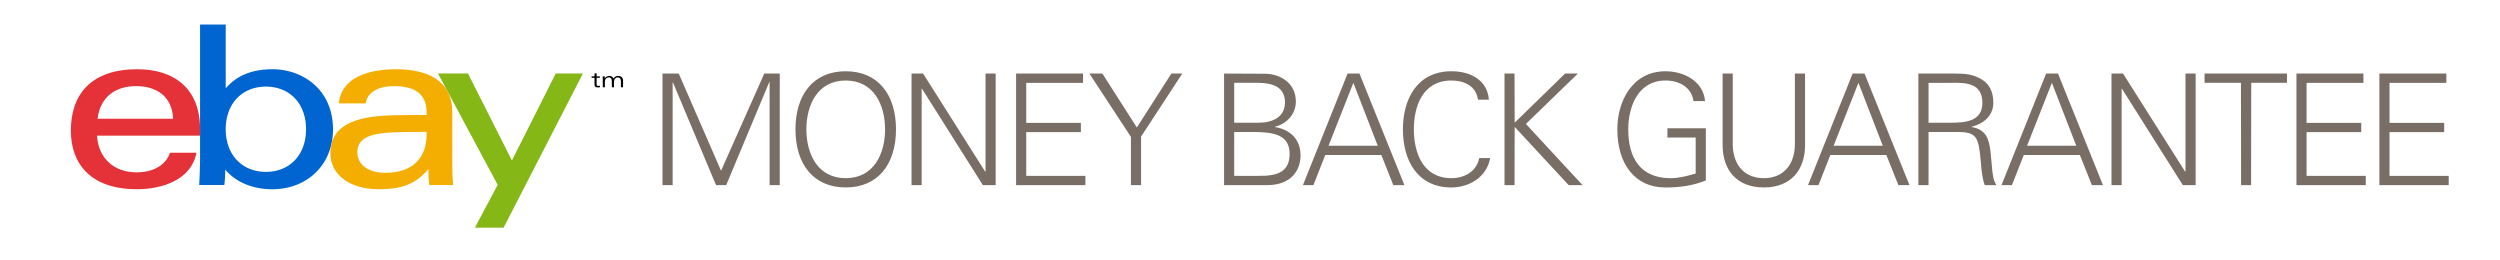 <svg xmlns="http://www.w3.org/2000/svg" width="154" height="16" fill="none" viewBox="0 0 154 16"><path fill="#85B717" d="m35.909 4.525-4.887 9.5h-1.77l1.405-2.638-3.678-6.862h1.848l2.708 5.361 2.699-5.361h1.675Z"/><path fill="#000" d="M36.752 4.523h-.13l-.001.18h-.179v.09h.179v.396c0 .15.075.194.208.194a.907.907 0 0 0 .128-.009v-.091a.778.778 0 0 1-.102.009c-.082 0-.102-.04-.102-.111v-.387h.2v-.09h-.2v-.181Zm.373.19c.002.05.005.095.005.141v.52h.131V5.05c0-.198.127-.281.244-.281.122 0 .184.083.184.262v.344h.132v-.306c0-.22.12-.3.236-.3.143 0 .191.107.191.271v.336h.133V4.99c0-.218-.12-.312-.312-.312a.322.322 0 0 0-.28.17.247.247 0 0 0-.248-.17.339.339 0 0 0-.285.146h-.004a1.35 1.35 0 0 0-.005-.12h-.123v.01Z"/><path fill="#796E65" d="M150.84 11.405v-.572h-3.646V8.139h3.367v-.572h-3.367V5.103h3.501V4.53h-4.125v6.874h4.27Zm-5.109 0v-.572h-3.645V8.139h3.366v-.572h-3.366V5.103h3.501V4.53h-4.126v6.874h4.27Zm-7.68 0h.616l.009-6.303h2.203V4.53h-5.078v.572h2.241l.009 6.303Zm-7.983 0h.625v-5.94h.019l3.75 5.94h.79V4.53h-.626v6.046h-.019l-3.828-6.046h-.711v6.875Zm-5.402-1.857-.732 1.857h-.642l2.75-6.875h.73l2.771 6.875h-.683l-.741-1.857h-3.453Zm1.731-4.446-1.529 3.875h3.029l-1.5-3.875Zm-5.878 3.028h-1.721l-.001 3.275h-.625V4.531h2.27c.606 0 1.105.038 1.635.362.481.286.711.78.711 1.438 0 .743-.528 1.275-1.336 1.475v.02c.886.142 1.076.732 1.164 1.532.031.282.052.526.071.739.055.629.087.995.294 1.308h-.721c-.163-.455-.202-.938-.241-1.421v-.008c-.143-1.57-.241-1.846-1.5-1.846Zm-1.721-3.028V7.56h1.337c.885 0 1.981-.058 1.981-1.229 0-1.243-1.103-1.234-1.786-1.229l-.127.001h-1.405Zm-6.05 4.446-.73 1.857h-.645l2.749-6.875h.732l2.77 6.875h-.683l-.742-1.857h-3.451Zm1.732-4.446-1.53 3.875h3.029l-1.499-3.875Zm-8.367-.572v4.456c.02 1.475.856 2.561 2.538 2.561 1.683 0 2.521-1.086 2.54-2.56V4.53h-.626v4.447c-.048 1.247-.769 1.998-1.914 1.998-1.143 0-1.865-.751-1.913-1.998V4.53h-.625Zm-3.4 3.372v.57h1.741v2.218c-.49.143-1.019.286-1.539.286-1.876 0-2.615-1.257-2.615-3.007 0-1.427.625-3.01 2.289-3.01.826 0 1.605.39 1.729 1.268h.713c-.106-1.22-1.288-1.837-2.442-1.837-2.01 0-2.961 1.807-2.961 3.579 0 2.112 1.068 3.579 2.961 3.579.894 0 1.653-.105 2.491-.43V7.902h-2.367Zm-9.419 3.503.01-3.59 3.327 3.59h.856l-3.491-3.77 3.203-3.105h-.789l-3.106 3.029-.01-3.029h-.616v6.875h.616ZM91.716 6.14c-.095-1.237-1.171-1.751-2.306-1.751-2.097 0-2.991 1.695-2.991 3.579 0 1.905.886 3.579 2.991 3.579 1.115 0 2.182-.658 2.384-1.809h-.673c-.173.856-.942 1.237-1.711 1.237-1.78 0-2.317-1.6-2.317-3.007 0-1.41.537-3.009 2.317-3.009.788 0 1.52.343 1.633 1.181h.673Zm-10.08 3.408-.73 1.857h-.646l2.751-6.875h.732l2.77 6.875h-.684l-.74-1.857h-3.453Zm1.732-4.446-1.53 3.875h3.03l-1.5-3.875Zm-5.321 6.303c1.51 0 2.067-.934 2.067-1.837 0-.98-.634-1.59-1.577-1.742v-.02c.73-.171 1.288-.79 1.288-1.551 0-1.095-.903-1.713-1.933-1.713l-2.49-.011v6.874h2.645Zm-2.02-3.846V5.102h1.481c.82.01 1.646.21 1.646 1.21 0 .93-.808 1.247-1.617 1.247h-1.51Zm1.153.571c1.31 0 2.26.18 2.26 1.352 0 1.056-.692 1.37-1.884 1.35h-1.53l.001-2.702h1.153Zm-7.514 3.275h.624v-2.99l2.54-3.885h-.673L70.03 7.853 67.906 4.53h-.8l2.56 3.905v2.97Zm-2.805 0v-.572h-3.645V8.139h3.366v-.572h-3.366V5.103h3.5V4.53h-4.125v6.874h4.27Zm-10.711 0h.625v-5.94h.02l3.75 5.94h.788V4.53h-.624v6.046h-.02L56.862 4.53h-.711v6.875Zm-4.054-7.016c1.992 0 3.097 1.436 3.097 3.579 0 2.143-1.106 3.58-3.097 3.579-1.99 0-3.096-1.437-3.096-3.579 0-2.142 1.106-3.579 3.096-3.579Zm0 .57c-1.73 0-2.423 1.505-2.423 3.009s.693 3.008 2.423 3.007c1.731 0 2.424-1.503 2.424-3.007 0-1.504-.693-3.009-2.424-3.009Zm-10.661 6.446V5.082h.02l2.654 6.323h.624l2.655-6.35h.02v6.35h.624V4.53h-.952l-2.663 5.989L41.81 4.53h-1v6.875h.625Z"/><path fill="#0064D1" d="M13.904 1.513h-1.58v8.269a32.67 32.67 0 0 1-.054 1.614h1.55c.036-.306.054-.631.054-.953.666.807 1.746 1.215 2.893 1.215 2.191 0 3.746-1.551 3.746-3.677 0-2.54-1.956-3.716-3.717-3.716-1.05 0-2.118.265-2.892 1.178v-3.93Zm4.949 6.448c0 1.58-1.006 2.626-2.474 2.626-1.46 0-2.475-1.047-2.475-2.626 0-1.578 1.014-2.626 2.475-2.626 1.468 0 2.474 1.048 2.474 2.626Z"/><path fill="#F4AE02" d="M27.913 11.398c-.04-.405-.053-.855-.053-1.31V6.891c0-1.965-1.586-2.626-3.463-2.626-1.567 0-3.35.425-3.525 2.103h1.661c.073-.673.774-1.064 1.725-1.064 1.28 0 2.02.47 2.02 1.612v.166c-.624 0-1.38.002-2.052.017-2.46.056-3.876.658-3.876 2.363 0 1.177 1.042 2.195 2.986 2.195 1.313 0 2.258-.277 3.053-1.245-.002.33.016.658.053.986h1.47Zm-5.901-2.013c0-.935.89-1.19 2.323-1.237.645-.02 1.362-.025 1.944-.025v.16c0 1.468-.885 2.362-2.543 2.362-1.237 0-1.724-.654-1.724-1.26Z"/><path fill="#E43238" d="M5.976 8.357c.085 1.42 1.074 2.26 2.435 2.26.943 0 1.78-.38 2.061-1.208h1.63c-.317 1.677-2.117 2.248-3.668 2.248-2.818 0-4.068-1.537-4.068-3.61 0-2.28 1.292-3.782 4.094-3.782 2.23 0 3.864 1.155 3.864 3.677v.415H5.976Zm2.418-3.053c-1.23 0-2.212.616-2.384 2.012h4.653c-.061-1.465-1.13-2.012-2.27-2.012Z"/></svg>